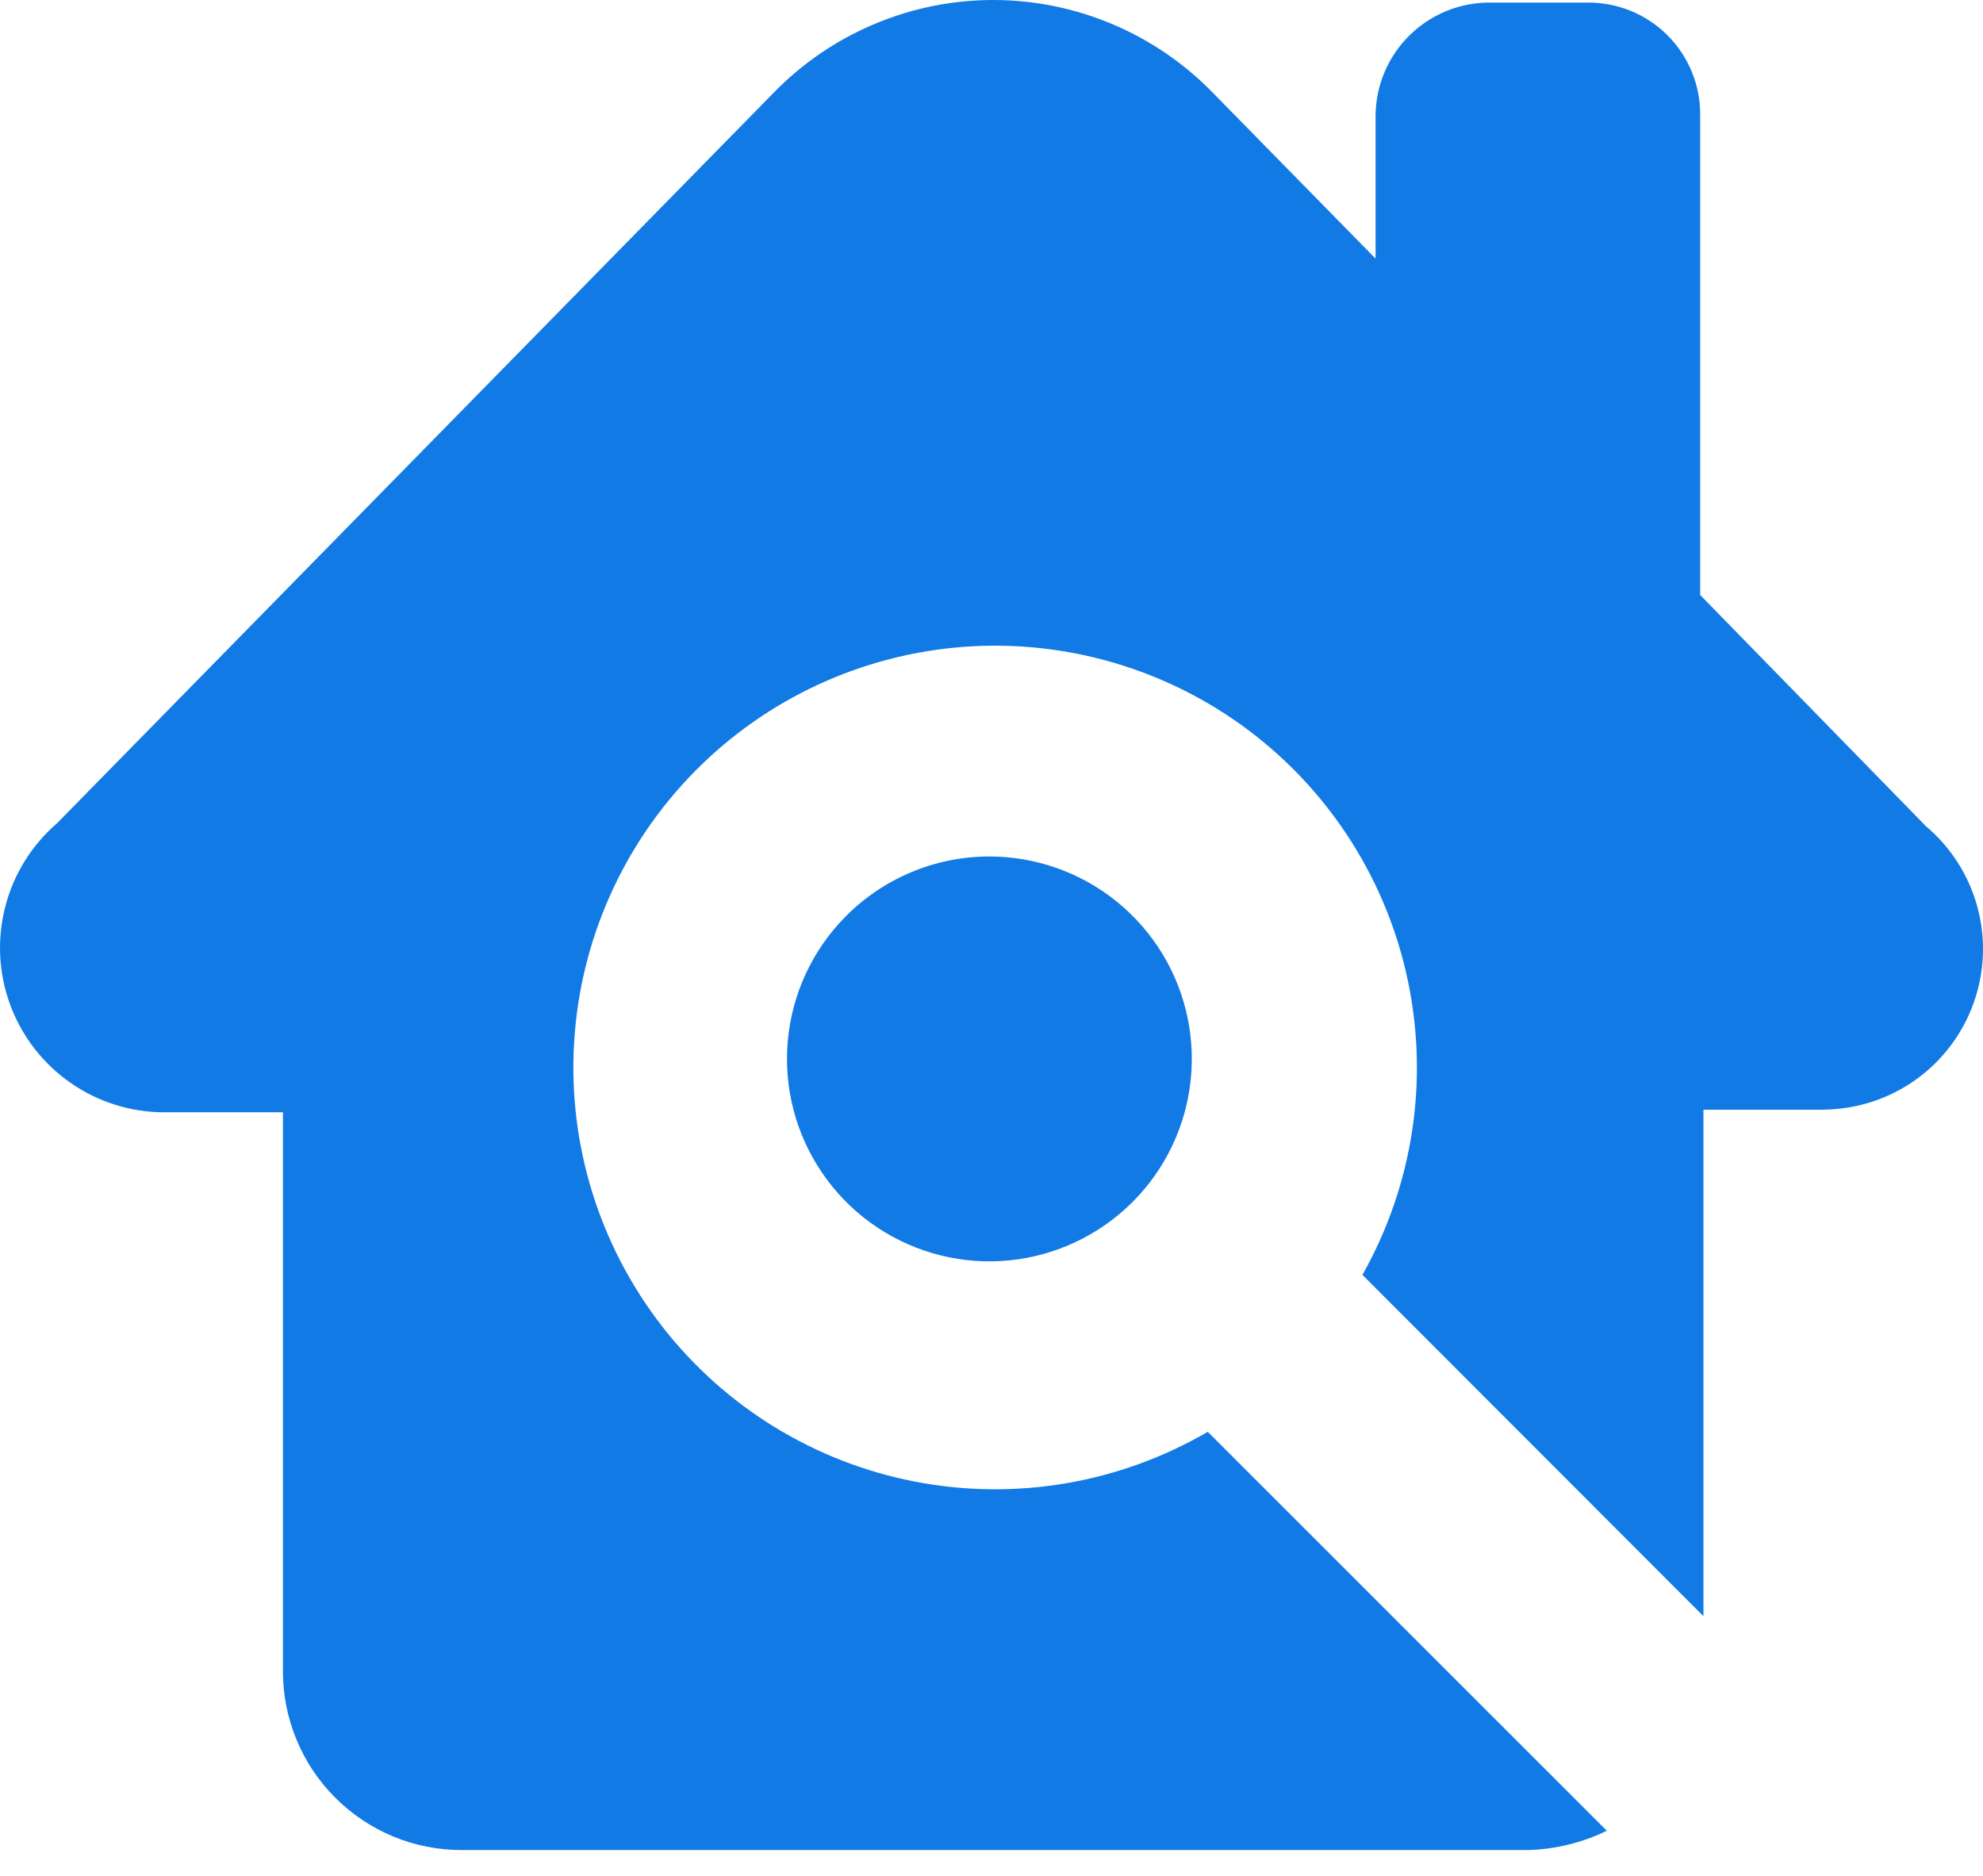 <svg width="37" height="35" viewBox="0 0 37 35" fill="none" xmlns="http://www.w3.org/2000/svg">
<path d="M34.041 20.705H31.784V30.155L25.421 23.786C26.359 22.124 26.661 20.179 26.272 18.312C25.883 16.444 24.829 14.782 23.306 13.633C21.782 12.485 19.894 11.929 17.992 12.068C16.089 12.208 14.302 13.034 12.963 14.393C11.624 15.751 10.824 17.55 10.712 19.454C10.599 21.358 11.183 23.239 12.353 24.745C13.523 26.252 15.201 27.282 17.074 27.644C18.947 28.006 20.887 27.675 22.535 26.714L29.981 34.158C29.519 34.383 29.014 34.506 28.5 34.518H8.62C8.181 34.519 7.746 34.434 7.34 34.266C6.935 34.099 6.566 33.852 6.256 33.542C5.945 33.232 5.699 32.863 5.532 32.457C5.364 32.052 5.278 31.617 5.279 31.178V20.753H3.075C2.448 20.755 1.835 20.564 1.32 20.206C0.805 19.849 0.412 19.343 0.193 18.755C-0.026 18.167 -0.059 17.527 0.097 16.92C0.253 16.312 0.591 15.768 1.066 15.358L14.42 1.746C14.953 1.194 15.592 0.755 16.299 0.455C17.005 0.155 17.765 0 18.532 0C19.3 0 20.06 0.155 20.766 0.455C21.473 0.755 22.112 1.194 22.645 1.746L25.666 4.825V2.156C25.669 1.875 25.726 1.597 25.837 1.338C25.947 1.08 26.108 0.846 26.309 0.65C26.511 0.454 26.749 0.3 27.011 0.196C27.272 0.093 27.551 0.043 27.832 0.048H29.616C29.893 0.045 30.169 0.097 30.426 0.202C30.683 0.307 30.916 0.462 31.113 0.658C31.309 0.854 31.464 1.088 31.569 1.345C31.674 1.602 31.726 1.877 31.723 2.155V11.101L35.936 15.416C36.403 15.81 36.738 16.337 36.897 16.927C37.056 17.517 37.031 18.142 36.824 18.717C36.618 19.292 36.241 19.791 35.744 20.146C35.246 20.501 34.652 20.695 34.041 20.703V20.705ZM15.764 17.113C15.153 17.736 14.777 18.552 14.699 19.421C14.621 20.291 14.848 21.16 15.339 21.882C15.83 22.604 16.556 23.133 17.394 23.38C18.231 23.627 19.128 23.576 19.932 23.235C20.736 22.895 21.398 22.287 21.804 21.514C22.21 20.741 22.336 19.852 22.16 18.997C21.985 18.142 21.518 17.374 20.84 16.824C20.162 16.274 19.314 15.976 18.441 15.98C17.942 15.983 17.449 16.084 16.989 16.279C16.53 16.473 16.114 16.756 15.764 17.113Z" fill="#127AE5"/>
</svg>
